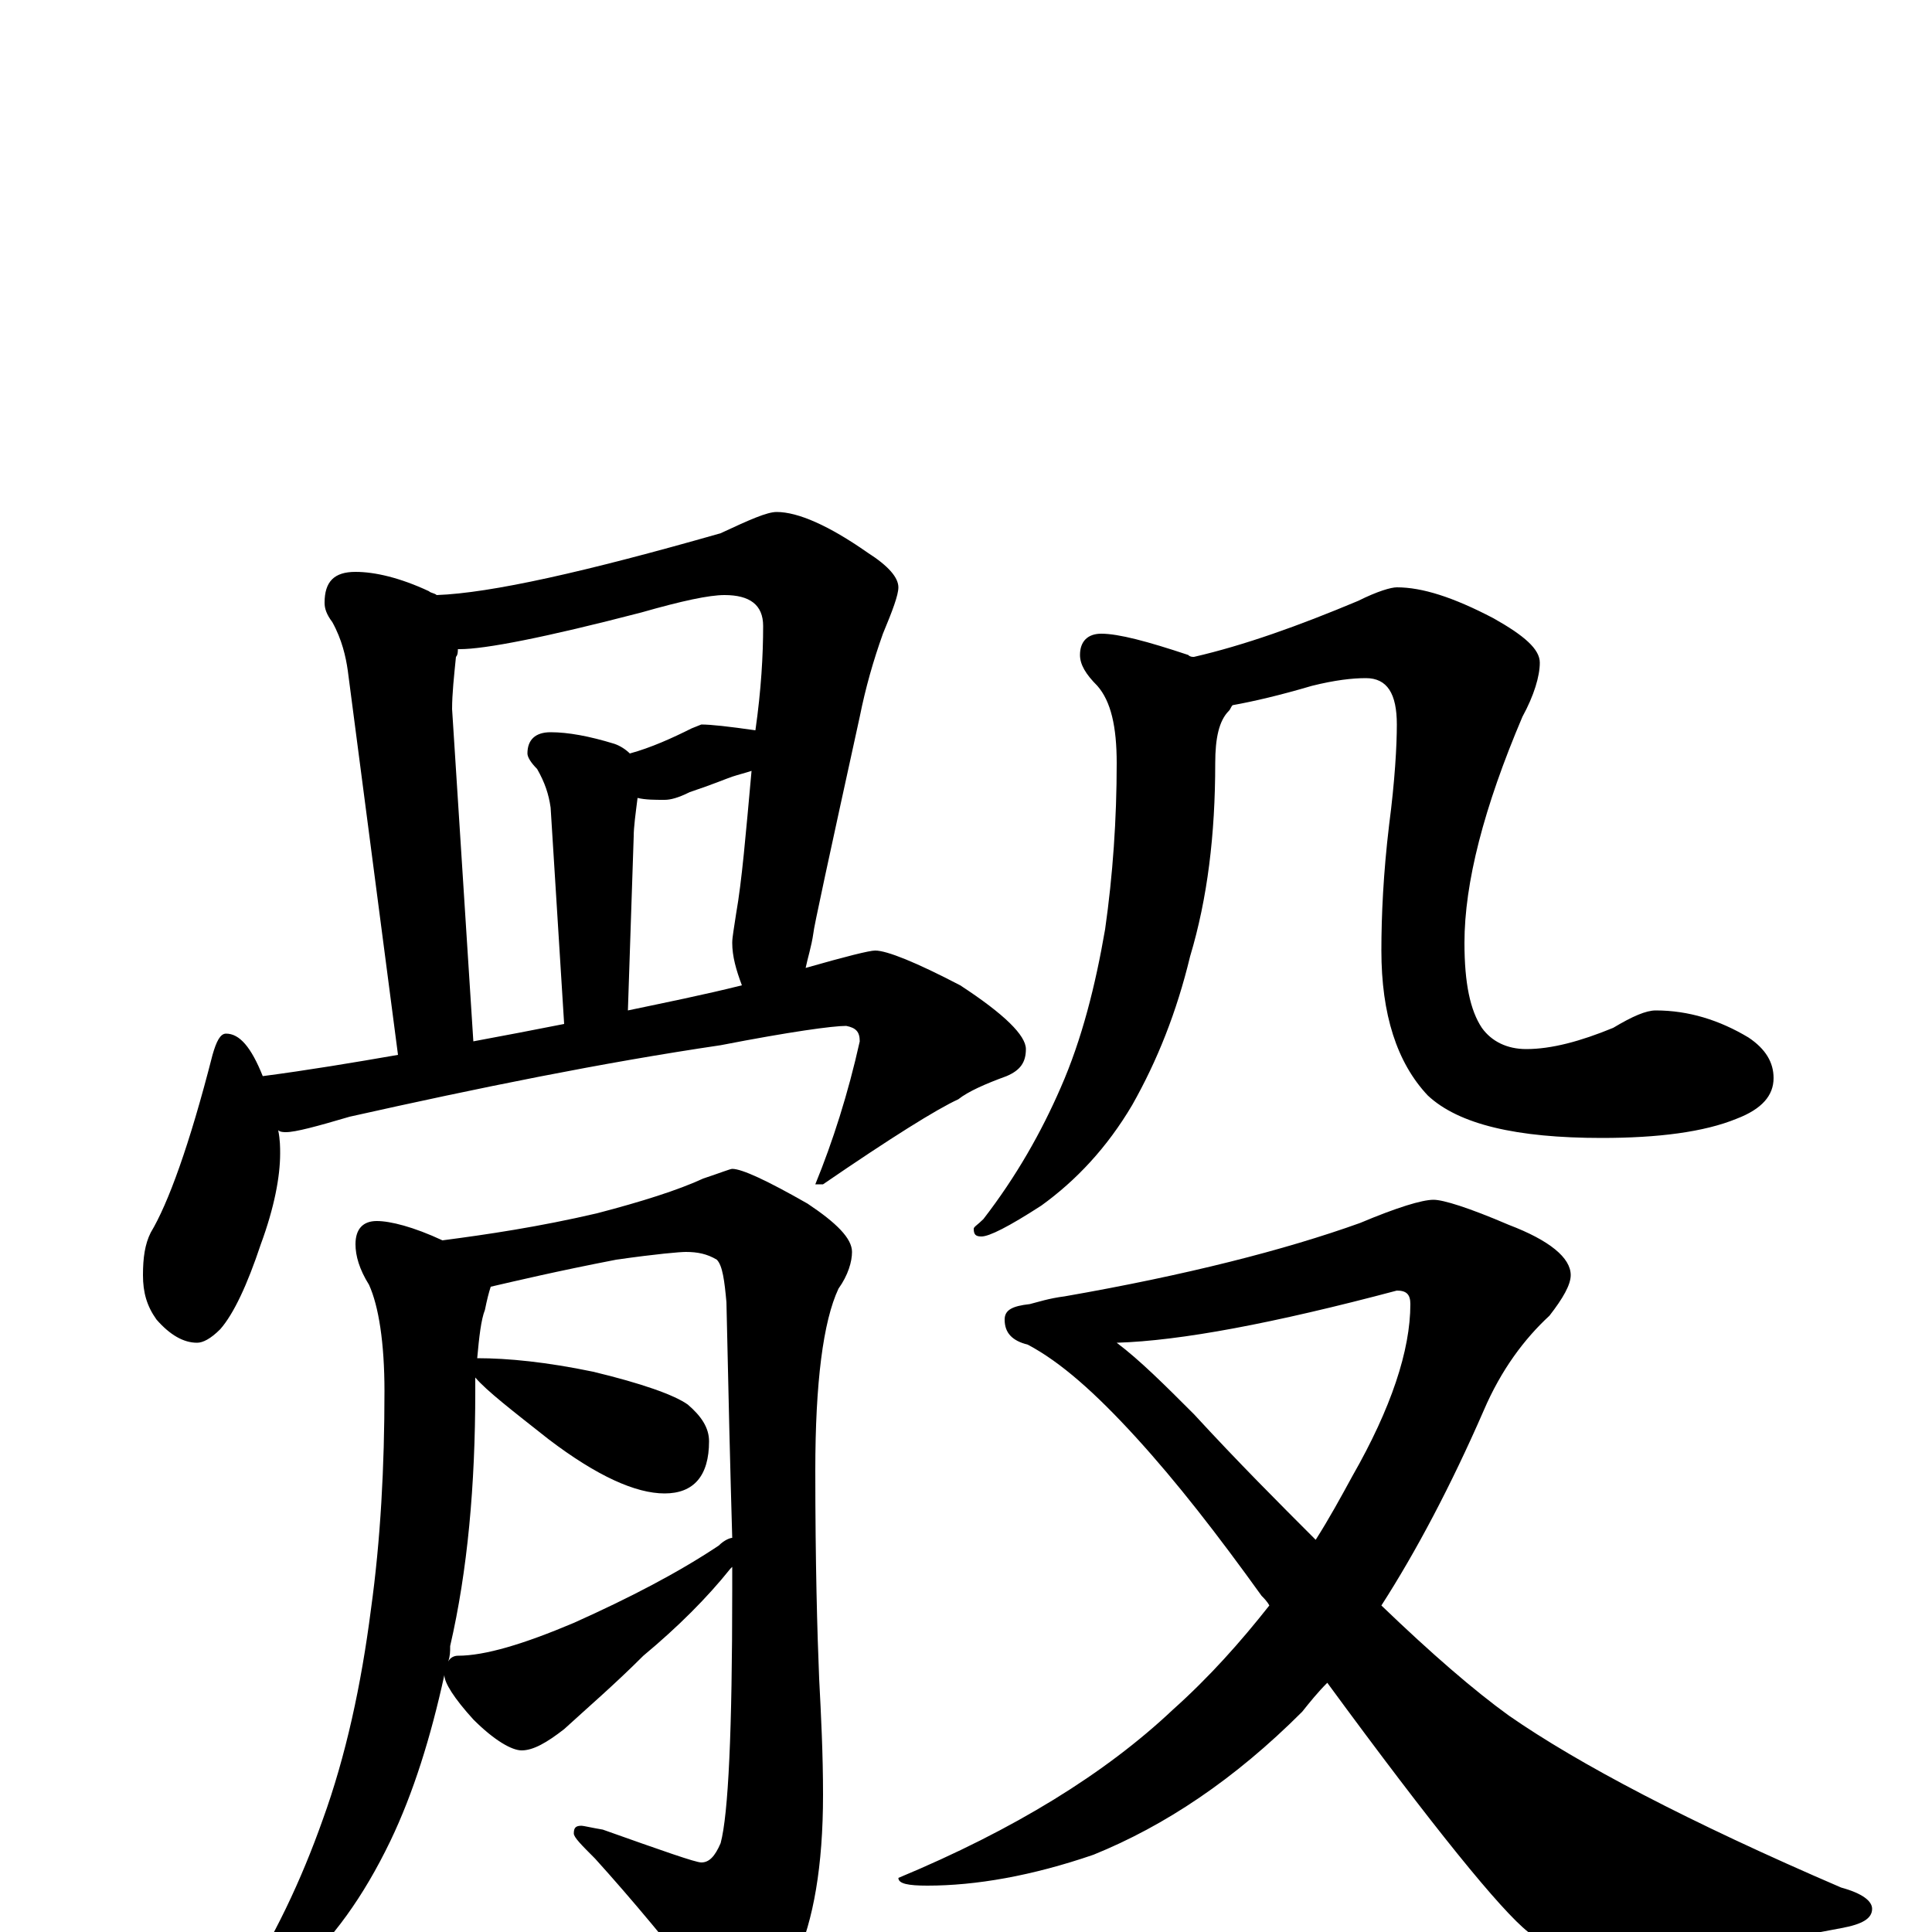 <?xml version="1.0" encoding="utf-8" ?>
<!DOCTYPE svg PUBLIC "-//W3C//DTD SVG 1.1//EN" "http://www.w3.org/Graphics/SVG/1.1/DTD/svg11.dtd">
<svg version="1.1" id="Layer_1" xmlns="http://www.w3.org/2000/svg" xmlns:xlink="http://www.w3.org/1999/xlink" x="0px" y="145px" width="1000px" height="1000px" viewBox="0 0 1000 1000" enable-background="new 0 0 1000 1000" xml:space="preserve">
<g id="Layer_1">
<path id="glyph" transform="matrix(1 0 0 -1 0 1000)" d="M184,704C194,704 207,701 222,694C223,693 225,693 226,692C254,693 303,704 373,724C388,731 397,735 402,735C413,735 429,728 449,714C460,707 465,701 465,696C465,692 462,684 457,672C452,658 448,644 445,629C429,556 421,519 421,517C420,510 418,504 417,499C438,505 450,508 453,508C459,508 474,502 497,490C520,475 531,464 531,457C531,450 528,446 521,443C510,439 501,435 496,431C485,426 461,411 426,387l-4,0C431,409 439,434 445,461C445,466 443,468 438,469C431,469 409,466 373,459C312,450 248,437 181,422C164,417 153,414 148,414C147,414 145,414 144,415C145,410 145,406 145,403C145,391 142,375 135,356C128,335 121,320 114,312C109,307 105,305 102,305C95,305 88,309 81,317C76,324 74,331 74,340C74,349 75,356 78,362C87,377 98,407 110,454C112,461 114,465 117,465C124,465 130,458 136,443C159,446 183,450 206,454l-26,199C179,660 177,669 172,678C169,682 168,685 168,688C168,699 173,704 184,704M245,461C261,464 277,467 292,470l-7,112C284,589 282,595 278,602C275,605 273,608 273,610C273,617 277,621 285,621C294,621 305,619 318,615C321,614 324,612 326,610C337,613 348,618 358,623l5,2C368,625 377,624 391,622C394,643 395,661 395,676C395,687 388,692 375,692C367,692 353,689 332,683C282,670 251,664 238,664l-1,0C237,663 237,661 236,660C235,650 234,641 234,633M325,477C344,481 364,485 384,490C381,498 379,505 379,512C379,515 380,520 381,527C384,544 386,568 389,601C386,600 382,599 379,598C376,597 369,594 357,590C351,587 347,586 344,586C339,586 334,586 330,587C329,579 328,572 328,567M195,368C202,368 214,365 229,358C252,361 279,365 309,372C332,378 351,384 364,390C373,393 378,395 379,395C384,395 397,389 418,377C433,367 441,359 441,352C441,347 439,340 434,333C426,316 422,284 422,239C422,191 423,155 424,131C425,112 426,92 426,71C426,34 421,6 412,-14C401,-35 391,-46 383,-46C378,-46 373,-42 368,-34C347,-7 327,17 308,38C301,45 297,49 297,51C297,54 298,55 301,55C302,55 306,54 312,53C343,42 360,36 363,36C367,36 370,39 373,46C377,61 379,104 379,177C379,181 379,185 379,189l-1,-1C366,173 351,158 333,143C318,128 304,116 292,105C283,98 276,94 270,94C265,94 256,99 245,110C235,121 230,129 230,133C223,101 214,72 202,47C188,18 172,-4 153,-21C136,-36 126,-43 121,-43C118,-43 117,-42 117,-39C117,-38 119,-35 123,-32C142,-3 156,27 167,58C179,91 187,128 192,167C197,203 199,241 199,280C199,305 196,324 191,335C186,343 184,350 184,356C184,364 188,368 195,368M232,140C233,142 235,143 237,143C251,143 271,149 297,160C326,173 351,186 372,200C375,203 378,204 379,204C378,238 377,279 376,326C375,337 374,345 371,348C366,351 361,352 355,352C352,352 340,351 319,348C288,342 267,337 254,334C253,331 252,327 251,322C249,317 248,308 247,297C263,297 283,295 307,290C332,284 349,278 356,273C363,267 367,261 367,254C367,236 359,227 344,227C329,227 309,236 284,255C265,270 252,280 246,287C246,284 246,282 246,280C246,231 242,187 233,148C233,145 233,143 232,140M570,672C579,672 594,668 615,661C616,660 617,660 618,660C644,666 672,676 703,689C713,694 720,696 723,696C736,696 752,691 773,680C789,671 797,664 797,657C797,650 794,640 788,629C768,582 758,543 758,512C758,491 761,477 767,468C772,461 780,457 790,457C803,457 818,461 835,468C845,474 852,477 857,477C874,477 890,472 905,463C914,457 918,450 918,442C918,433 912,426 899,421C882,414 858,411 829,411C785,411 755,418 739,433C723,450 715,475 715,508C715,526 716,548 719,573C722,596 723,614 723,625C723,641 718,649 707,649C700,649 691,648 679,645C662,640 649,637 638,635C637,634 637,633 636,632C631,627 629,618 629,605C629,568 625,535 616,505C609,476 599,451 586,428C573,406 557,389 539,376C522,365 512,360 508,360C505,360 504,361 504,364C504,365 506,366 509,369C526,391 539,414 549,437C560,462 567,490 572,519C576,547 578,576 578,605C578,624 575,637 568,645C562,651 559,656 559,661C559,668 563,672 570,672M742,379C747,379 760,375 781,366C802,358 813,349 813,340C813,335 809,328 802,319C789,307 777,291 768,270C751,231 733,197 715,169C741,144 763,125 781,112C817,87 874,57 953,23C964,20 969,16 969,12C969,7 964,4 953,2C896,-9 856,-15 833,-15C820,-15 806,-10 791,0C777,11 742,54 687,129C682,124 678,119 674,114C639,79 603,55 566,40C534,29 505,24 480,24C470,24 465,25 465,28C525,53 572,82 607,115C626,132 642,150 657,169C656,171 654,173 653,174C630,206 609,233 588,256C567,279 549,295 532,304C524,306 520,310 520,317C520,322 524,324 533,325C537,326 543,328 551,329C614,340 665,353 704,367C723,375 736,379 742,379M578,305C590,296 603,283 618,268C641,243 662,222 681,203C688,214 694,225 700,236C720,271 730,301 730,325C730,330 728,332 723,332C659,315 611,306 578,305z"/>
</g>
</svg>
